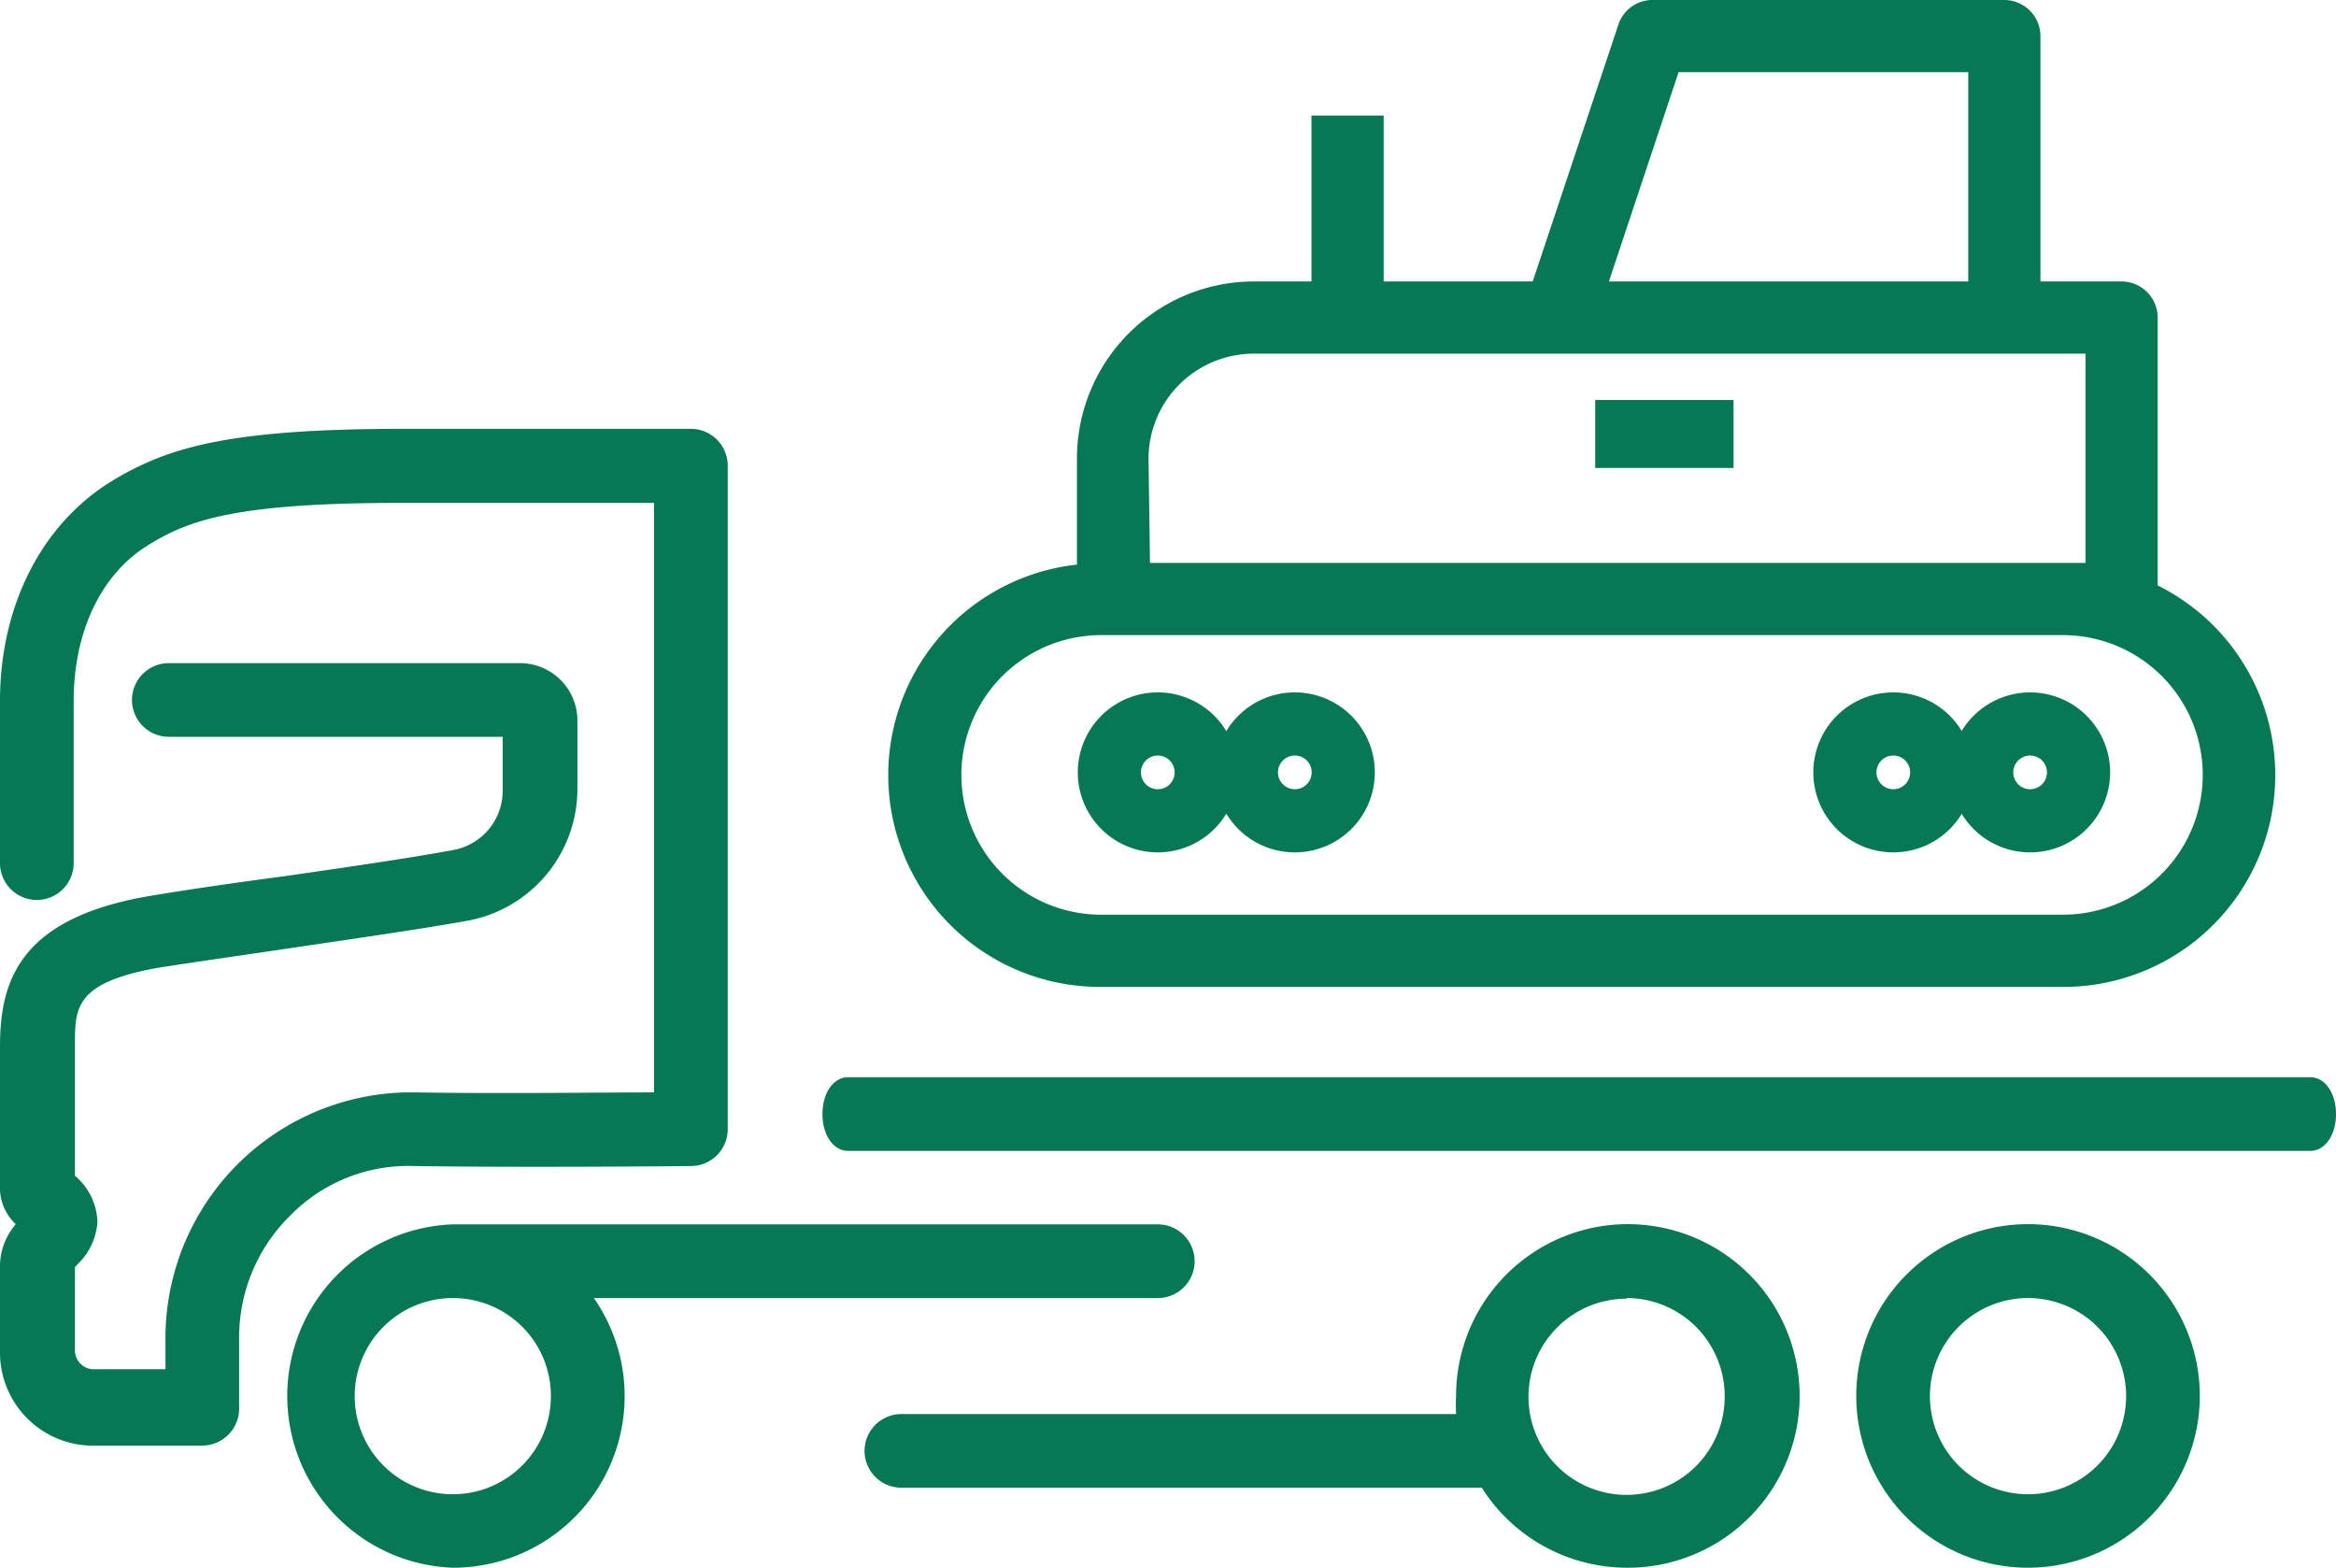<svg xmlns="http://www.w3.org/2000/svg" viewBox="0 0 110.97 74.47"><defs><style>.cls-1{fill:#067853;}</style></defs><title>service 6</title><g id="Layer_2" data-name="Layer 2"><g id="Layer"><path class="cls-1" d="M56.21,59.91A1.25,1.25,0,0,0,55,58.66H21.52a7.66,7.66,0,1,0,7.65,7.65,7.56,7.56,0,0,0-2-5.15H55A1.25,1.25,0,0,0,56.21,59.91Zm-29.54,6.4a5.15,5.15,0,1,1-5.15-5.15A5.16,5.16,0,0,1,26.67,66.31Z"/><path class="cls-1" d="M21.52,74.47a8.16,8.16,0,0,1,0-16.31H55a1.75,1.75,0,1,1,0,3.5H28.21a8.15,8.15,0,0,1-6.69,12.81Zm0-15.31A7.17,7.17,0,1,0,26.8,61.5L26,60.66H55a.75.75,0,1,0,0-1.5Zm0,12.81a5.66,5.66,0,1,1,5.65-5.66A5.66,5.66,0,0,1,21.52,72Zm0-10.31a4.66,4.66,0,1,0,4.65,4.65A4.65,4.65,0,0,0,21.52,61.66Z"/><path class="cls-1" d="M84.93,66.31a7.66,7.66,0,0,0-15.31,0,7,7,0,0,0,.13,1.36H42.82a1.25,1.25,0,0,0,0,2.5H70.67a7.65,7.65,0,0,0,14.26-3.86Zm-12.81,0a5.16,5.16,0,1,1,5.15,5.16A5.16,5.16,0,0,1,72.12,66.31Z"/><path class="cls-1" d="M77.27,74.47a8.18,8.18,0,0,1-6.88-3.8H42.82a1.75,1.75,0,0,1,0-3.5H69.17a8.27,8.27,0,0,1,0-.86,8.16,8.16,0,1,1,8.15,8.16Zm-34.45-6.3a.75.75,0,0,0,0,1.5H71l.14.25a7.15,7.15,0,1,0-1-3.61,6.83,6.83,0,0,0,.12,1.27l.11.59ZM77.27,72a5.66,5.66,0,1,1,5.66-5.66A5.67,5.67,0,0,1,77.27,72Zm0-10.31a4.66,4.66,0,1,0,4.66,4.65A4.66,4.66,0,0,0,77.27,61.66Z"/><path class="cls-1" d="M39.57,52.92c0,.69.32,1.25.72,1.25h69.46c.4,0,.72-.56.72-1.25s-.32-1.25-.72-1.25H40.29C39.89,51.67,39.57,52.23,39.57,52.92Z"/><path class="cls-1" d="M109.75,54.67H40.29c-.7,0-1.22-.75-1.22-1.75s.52-1.75,1.22-1.75h69.46c.7,0,1.22.75,1.22,1.75S110.45,54.67,109.75,54.67Zm0-2.5H40.29a1.07,1.07,0,0,0-.22.75,1,1,0,0,0,.24.75h69.44a1.1,1.1,0,0,0,.22-.75A1,1,0,0,0,109.73,52.17Z"/><path class="cls-1" d="M104,66.31A7.66,7.66,0,1,0,96.34,74,7.66,7.66,0,0,0,104,66.31Zm-2.5,0a5.16,5.16,0,1,1-5.16-5.15A5.17,5.17,0,0,1,101.5,66.31Z"/><path class="cls-1" d="M96.34,74.47a8.16,8.16,0,1,1,8.16-8.16A8.17,8.17,0,0,1,96.34,74.47Zm0-15.31a7.16,7.16,0,1,0,7.16,7.15A7.16,7.16,0,0,0,96.34,59.16Zm0,12.81A5.66,5.66,0,1,1,102,66.31,5.66,5.66,0,0,1,96.34,72Zm0-10.31A4.66,4.66,0,1,0,101,66.31,4.66,4.66,0,0,0,96.34,61.66Z"/><path class="cls-1" d="M10.86,66.92V63.55a8.65,8.65,0,0,1,2.58-6.17,8.42,8.42,0,0,1,6.21-2.49h0c5.42.09,13.11,0,13.18,0a1.24,1.24,0,0,0,1.24-1.25V22.12a1.25,1.25,0,0,0-1.25-1.25H19.24c-8.28,0-11.15.84-13.81,2.5C2.34,25.29.5,29,.5,33.3V41A1.25,1.25,0,0,0,3,41V33.3C3,29.87,4.4,27,6.75,25.49c1.93-1.2,4.07-2.12,12.49-2.12H31.57v29c-2,0-7.68.05-11.88,0A11.17,11.17,0,0,0,8.36,63.55v2.12h-4A1.4,1.4,0,0,1,3,64.26V60.15l.26-.32a2.52,2.52,0,0,0,.81-1.7,2.75,2.75,0,0,0-1-2l0,0V49.74c0-1.89,0-3.38,4.31-4.17,1.46-.26,4.12-.65,6.7-1,3-.43,6.06-.88,8.09-1.25a5.86,5.86,0,0,0,4.82-5.77V34.28a2.23,2.23,0,0,0-2.23-2.23H8.07a1.25,1.25,0,0,0,0,2.5l16.36,0v3a3.37,3.37,0,0,1-2.77,3.31c-2,.36-5,.81-8.06,1.25-2.7.39-5.25.77-6.72,1-5.29,1-6.37,3.35-6.37,6.63v.72c0,1,0,3,0,6.06A2,2,0,0,0,1.3,58l.15.15-.06.06a2.86,2.86,0,0,0-.88,1.9v4.19a3.92,3.92,0,0,0,3.82,3.9H9.61A1.25,1.25,0,0,0,10.86,66.92Z"/><path class="cls-1" d="M9.61,68.67H4.33A4.42,4.42,0,0,1,0,64.27V60.08a3.08,3.08,0,0,1,.75-1.93A2.35,2.35,0,0,1,0,56.52c0-3,0-5,0-6.06v-.73c0-3,.82-6,6.78-7.11,1.52-.27,4.17-.66,6.74-1,3-.43,6.07-.88,8-1.24a2.86,2.86,0,0,0,2.36-2.82V35l-15.86,0a1.75,1.75,0,1,1,0-3.5H24.7a2.73,2.73,0,0,1,2.73,2.73v3.24a6.37,6.37,0,0,1-5.24,6.27c-2,.36-5.08.81-8,1.24-2.63.39-5.29.77-6.73,1-3.9.71-3.9,1.89-3.9,3.67v6.2a3,3,0,0,1,1.07,2.19,3.06,3.06,0,0,1-.93,2l-.14.15v3.94a.9.9,0,0,0,.82.91H7.86V63.55A11.68,11.68,0,0,1,19.7,51.89c4,.07,9.23,0,11.37,0v-28H19.24C11,23.87,8.87,24.76,7,25.92,4.81,27.28,3.5,30,3.5,33.3V41A1.75,1.75,0,0,1,0,41V33.3C0,28.83,1.93,25,5.17,22.94c2.74-1.7,5.66-2.57,14.07-2.57H32.82a1.75,1.75,0,0,1,1.75,1.75V53.64a1.75,1.75,0,0,1-1.73,1.75s-7.71.08-13.19,0a7.83,7.83,0,0,0-5.86,2.35,8.1,8.1,0,0,0-2.43,5.81v3.37A1.76,1.76,0,0,1,9.61,68.67ZM24.93,34v3.49a3.88,3.88,0,0,1-3.18,3.81c-2,.35-5.08.81-8.07,1.24-2.45.36-5.21.76-6.72,1-5,.9-5.95,3-5.95,6.13v.72c0,1,0,3,0,6a1.58,1.58,0,0,0,.63,1.1l.5.48-.32.36A2.48,2.48,0,0,0,1,60.08v4.19a3.41,3.41,0,0,0,3.32,3.4H9.61a.76.76,0,0,0,.75-.75V63.55A9.08,9.08,0,0,1,13.09,57a8.94,8.94,0,0,1,6.58-2.64c5.46.09,13.09,0,13.15,0a.75.75,0,0,0,.75-.75V22.12a.75.75,0,0,0-.75-.75H19.24c-8.16,0-11,.82-13.55,2.42C2.75,25.62,1,29.17,1,33.3V41a.75.75,0,0,0,1.5,0V33.3c0-3.6,1.49-6.68,4-8.23,2-1.25,4.21-2.2,12.76-2.2H32.07v30h-.49c-1.7,0-7.56.05-11.89,0A10.67,10.67,0,0,0,8.86,63.55v2.62H4.33a1.88,1.88,0,0,1-1.82-1.9V60l.08-.12c.06-.09.23-.29.31-.38a2.09,2.09,0,0,0,.68-1.37,2.28,2.28,0,0,0-.88-1.59l-.15-.15,0-.24V49.73c0-2.28.32-3.85,4.72-4.65,1.46-.26,4.12-.65,6.7-1,3-.44,6.08-.89,8.09-1.25a5.36,5.36,0,0,0,4.41-5.28V34.28a1.74,1.74,0,0,0-1.73-1.73H8.07a.75.75,0,0,0,0,1.5Z"/><rect class="cls-1" x="76.28" y="19.5" width="5.57" height="2.23"/><path class="cls-1" d="M82.35,22.23H75.78V19h6.57Zm-5.57-1h4.57V20H76.78Z"/><path class="cls-1" d="M55,40.49a3.8,3.8,0,1,1,3.8-3.8A3.8,3.8,0,0,1,55,40.49Zm0-4.6a.8.8,0,1,0,.8.8A.8.8,0,0,0,55,35.89Z"/><path class="cls-1" d="M61.51,40.49a3.8,3.8,0,1,1,3.8-3.8A3.8,3.8,0,0,1,61.51,40.49Zm0-4.6a.8.8,0,1,0,.8.8A.8.8,0,0,0,61.51,35.89Z"/><path class="cls-1" d="M89.94,40.49a3.8,3.8,0,1,1,3.8-3.8A3.8,3.8,0,0,1,89.94,40.49Zm0-4.6a.8.8,0,1,0,.8.8A.8.8,0,0,0,89.94,35.89Z"/><path class="cls-1" d="M96.44,40.49a3.8,3.8,0,1,1,3.8-3.8A3.8,3.8,0,0,1,96.44,40.49Zm0-4.6a.8.8,0,1,0,.8.8A.8.8,0,0,0,96.44,35.89Z"/><path class="cls-1" d="M101.9,28.19V15.08A1.11,1.11,0,0,0,100.79,14H96.33V1.71A1.11,1.11,0,0,0,95.22.6H78.5a1.11,1.11,0,0,0-1,.76L73.24,14H65.13V6.09H62.9V14H59.56a7.81,7.81,0,0,0-7.8,7.8v5.6a9.46,9.46,0,0,0,.55,18.91H98a9.46,9.46,0,0,0,3.89-18.09ZM79.31,2.83H94.1V14H75.59ZM54,21.77a5.58,5.58,0,0,1,5.57-5.57H99.67V27.34H54ZM98,44.05H52.31a7.24,7.24,0,0,1,0-14.48H98a7.24,7.24,0,0,1,0,14.48Z"/><path class="cls-1" d="M98,46.88H52.31a10.06,10.06,0,0,1-1.15-20.06V21.77a8.41,8.41,0,0,1,8.4-8.4H62.3V5.49h3.43v7.88h7.08l4.07-12.2A1.7,1.7,0,0,1,78.5,0H95.22a1.72,1.72,0,0,1,1.71,1.71V13.37h3.86a1.72,1.72,0,0,1,1.71,1.71V27.81A10.06,10.06,0,0,1,98,46.88ZM59.56,14.57a7.21,7.21,0,0,0-7.2,7.2v6.17l-.56,0a8.86,8.86,0,0,0,.51,17.71H98a8.86,8.86,0,0,0,3.64-16.94l-.35-.16V15.08a.51.51,0,0,0-.51-.51H95.73V1.71a.51.51,0,0,0-.51-.51H78.5a.52.52,0,0,0-.49.35l-4.33,13H64.53V6.69h-1v7.88ZM98,44.65H52.31a7.84,7.84,0,0,1,0-15.68H98a7.84,7.84,0,0,1,0,15.68ZM52.31,30.17a6.64,6.64,0,0,0,0,13.28H98a6.64,6.64,0,0,0,0-13.28Zm48-2.23H53.39V21.77a6.18,6.18,0,0,1,6.17-6.17h40.71Zm-45.68-1.2H99.07V16.8H59.56a5,5,0,0,0-5,5ZM94.7,14.57H74.76L78.87,2.23H94.7Zm-18.27-1.2H93.5V3.43H79.74Z"/></g></g></svg>